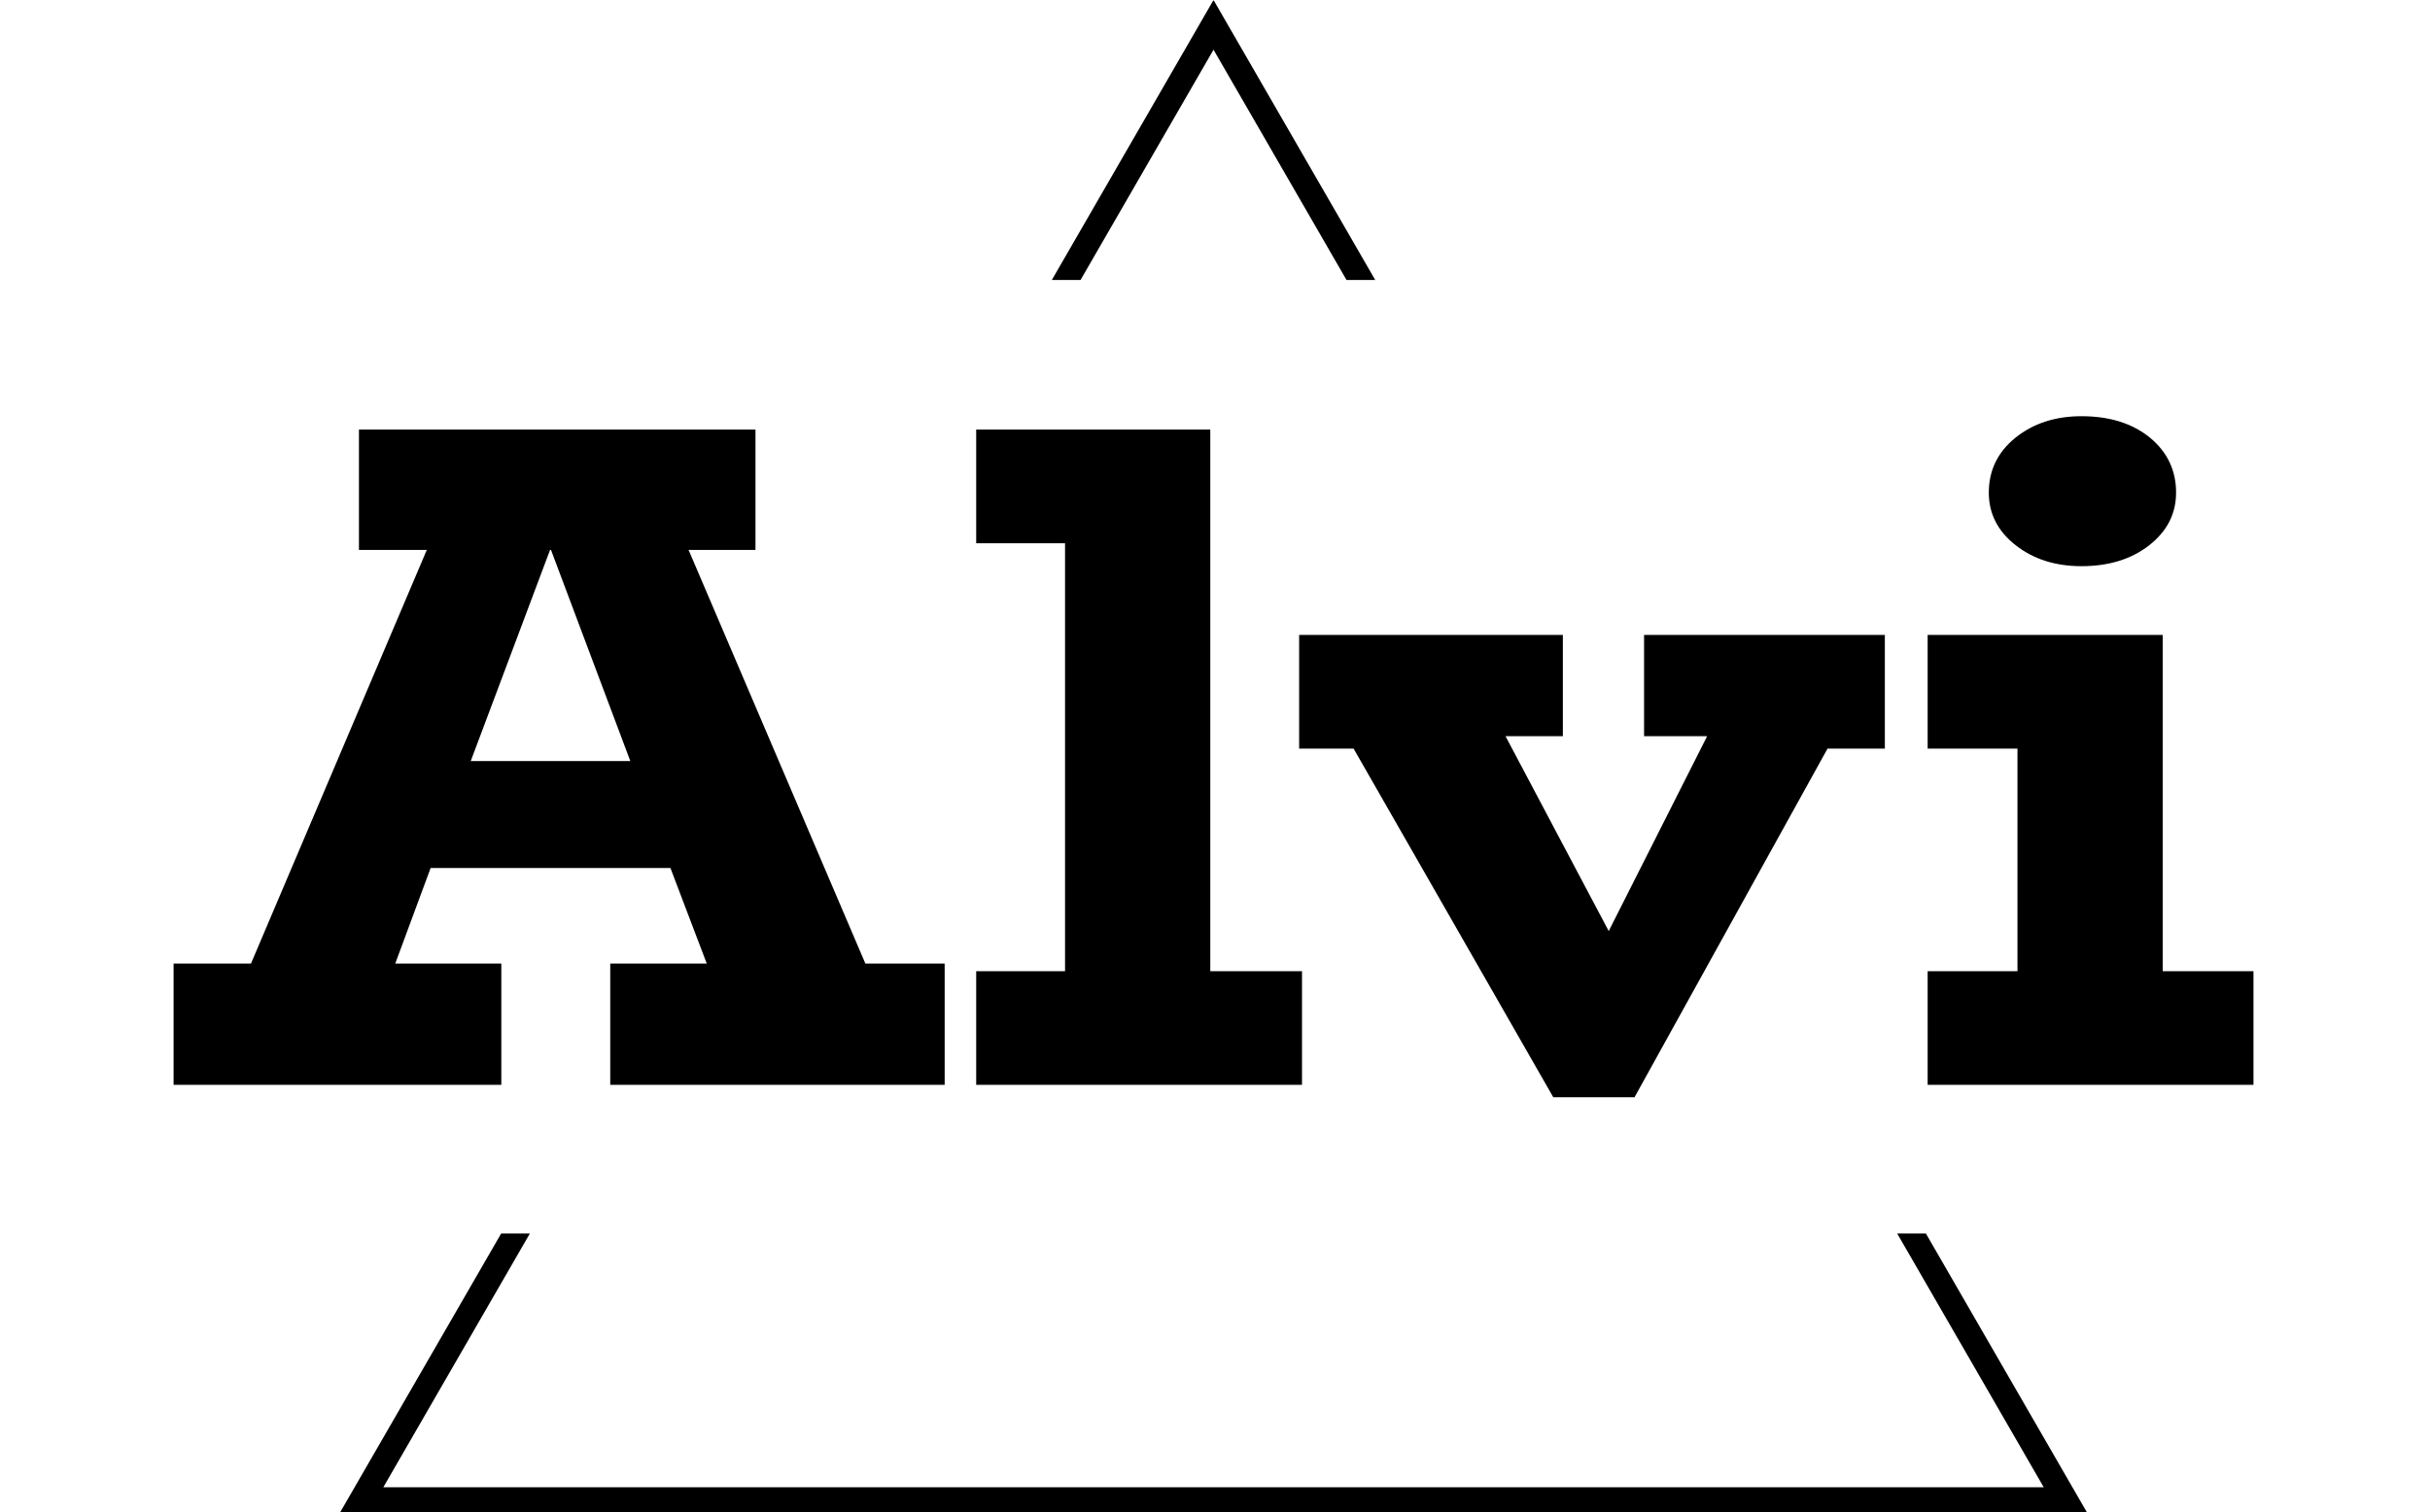 <svg xmlns="http://www.w3.org/2000/svg" version="1.1" xmlns:xlink="http://www.w3.org/1999/xlink" xmlns:svgjs="http://svgjs.dev/svgjs" width="800" height="498" viewBox="0 0 800 498"><g transform="matrix(1,0,0,1,-0.485,0.202)"><svg xmlns="http://www.w3.org/2000/svg" version="1.1" xmlns:xlink="http://www.w3.org/1999/xlink" xmlns:svgjs="http://svgjs.com/svgjs" viewBox="0 0 396 247" data-background-color="#102e44" preserveAspectRatio="xMidYMid meet" height="498" width="800"><defs></defs><g id="tight-bounds" transform="matrix(1,0,0,1,0.24,-0.1)"><svg viewBox="0 0 395.52 247.2" height="247.2" width="395.52"><g><svg xmlns="http://www.w3.org/2000/svg" version="1.1" xmlns:xlink="http://www.w3.org/1999/xlink" xmlns:svgjs="http://svgjs.com/svgjs"></svg></g><g><svg viewBox="0 0 395.52 247.2" height="247.2" width="395.52"><g><path d="M55.039 247.2l26.403-45.732 4.688 0-23.931 41.45h271.122l-23.931-41.45 4.688 0 26.403 45.732zM197.76 0l26.403 45.732-4.687 0-21.716-37.613-21.716 37.613-4.687 0z" fill="#000000" data-fill-palette-color="tertiary"></path></g><g transform="matrix(1,0,0,1,27.936,67.98)"><svg viewBox="0 0 339.649 111.24" height="111.24" width="339.649"><g><svg viewBox="0 0 339.649 111.24" height="111.24" width="339.649"><g><svg viewBox="0 0 339.649 111.24" height="111.24" width="339.649"><g><svg viewBox="0 0 339.649 111.24" height="111.24" width="339.649"><g><svg viewBox="0 0 339.649 111.24" height="111.24" width="339.649"><g><svg viewBox="0 0 339.649 111.24" height="111.24" width="339.649"><g transform="matrix(1,0,0,1,0,0)"><svg width="339.649" viewBox="0.65 -35 108.84 35.65" height="111.24" data-palette-color="#ffffff"><path d="M36.85-6.35L41-6.35 41 0 23.5 0 23.5-6.35 28.55-6.35 26.65-11.35 14.1-11.35 12.25-6.35 17.8-6.35 17.8 0 0.65 0 0.65-6.35 4.7-6.35 13.9-28 10.35-28 10.35-34.3 31.1-34.3 31.1-28 27.6-28 36.85-6.35ZM16.2-16.95L24.55-16.95 20.4-28 20.35-28 16.2-16.95ZM54.9-5.95L59.7-5.95 59.7 0 42.65 0 42.65-5.95 47.3-5.95 47.3-28.35 42.65-28.35 42.65-34.3 54.9-34.3 54.9-5.95ZM90.2-23.55L90.2-17.6 87.2-17.6 77.1 0.65 72.85 0.65 62.4-17.6 59.55-17.6 59.55-23.55 73.35-23.55 73.35-18.25 70.35-18.25 75.75-8.05 80.9-18.25 77.6-18.25 77.6-23.55 90.2-23.55ZM100.49-27.15Q98.44-27.15 97.04-28.25 95.64-29.35 95.64-31L95.64-31Q95.64-32.75 97.04-33.88 98.44-35 100.49-35L100.49-35Q102.69-35 104.07-33.88 105.44-32.75 105.44-31L105.44-31Q105.44-29.35 104.04-28.25 102.64-27.15 100.49-27.15L100.49-27.15ZM104.74-5.95L109.49-5.95 109.49 0 92.44 0 92.44-5.95 97.14-5.95 97.14-17.6 92.44-17.6 92.44-23.55 104.74-23.55 104.74-5.95Z" opacity="1" transform="matrix(1,0,0,1,0,0)" fill="#000000" class="undefined-text-0" data-fill-palette-color="primary" id="text-0"></path></svg></g></svg></g></svg></g></svg></g></svg></g></svg></g></svg></g></svg></g></svg><rect width="395.52" height="247.2" fill="transparent" stroke="transparent"></rect></g></svg></g></svg>
